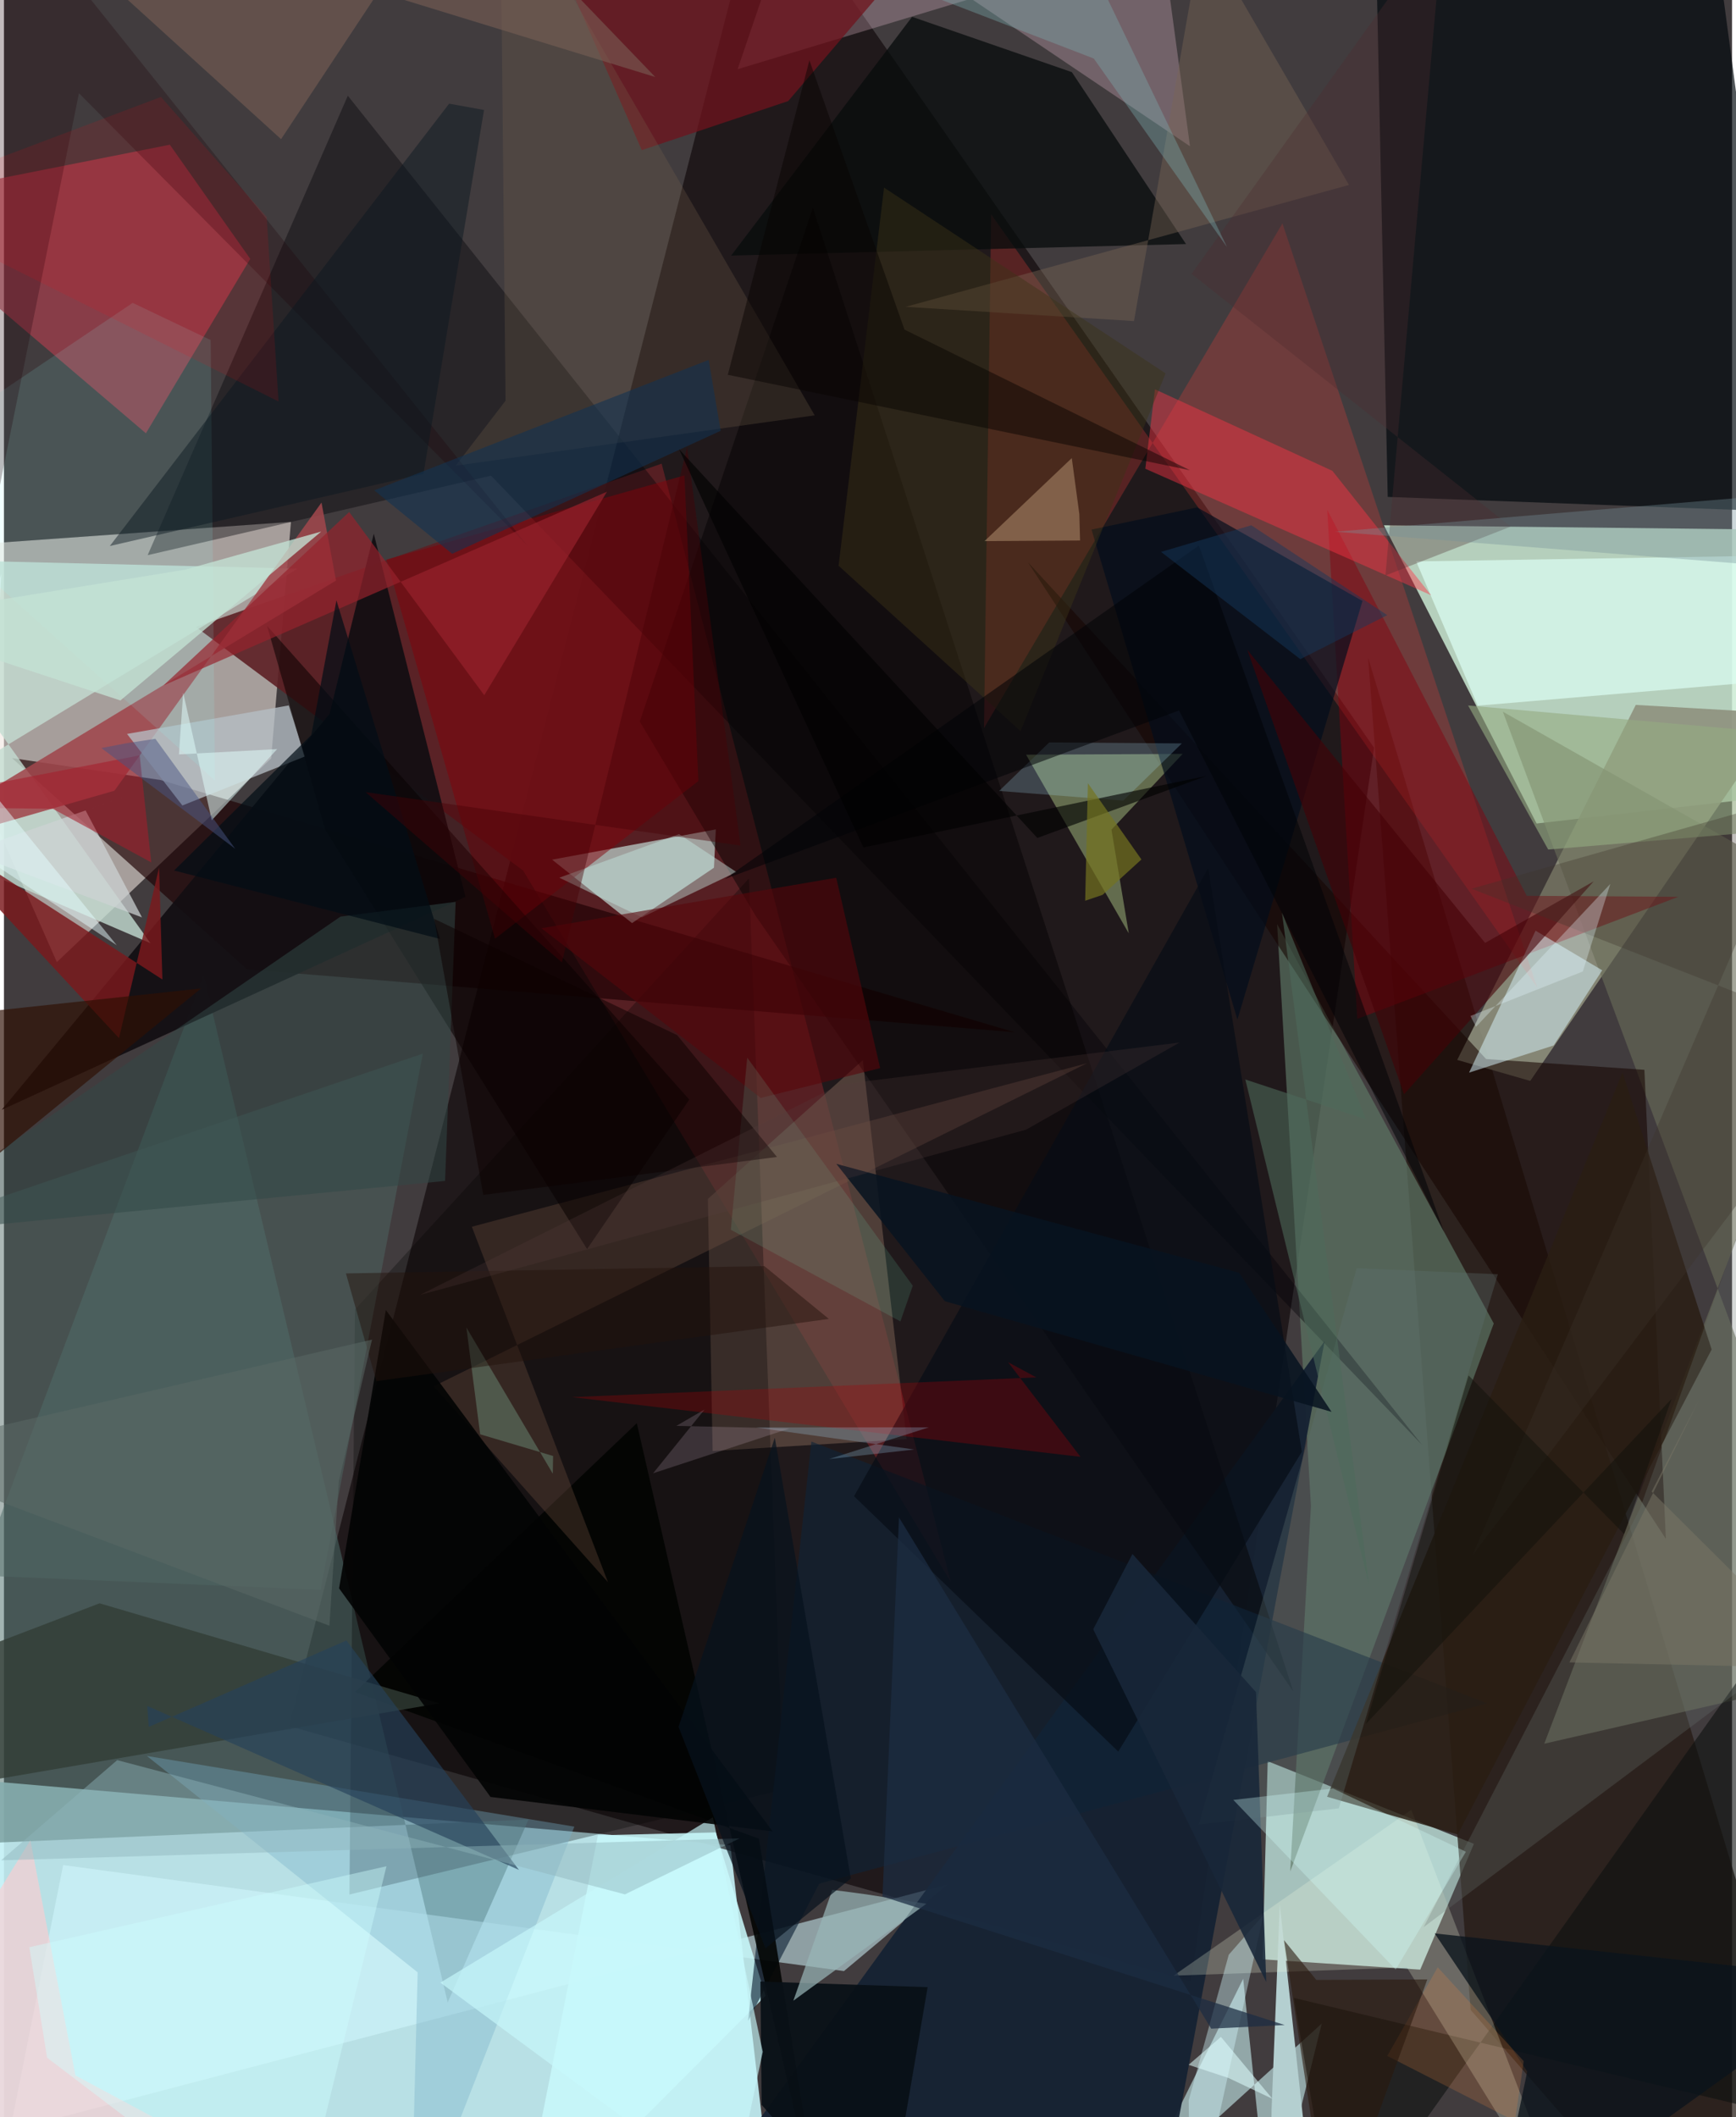 <svg xmlns="http://www.w3.org/2000/svg" width="228" height="278" viewBox="0 0 836 1024"><path fill="#413c3e" d="M0 0h836v1024H0z"/><path fill="#c3eff5" fill-opacity=".914" d="M351.428 892.483l16.798 145.262L-41.731 1086-4.69 861.682z"/><path fill="#cbebd3" fill-opacity=".843" d="M667.57 254.064l73.868 144.242L898 380.413l-34.866-124.182z"/><path fill="#f0e6df" fill-opacity=".58" d="M25.586 465.334L-62 266.744l200.839-14.34-9.575 114.413z"/><path fill="#cbf3ed" fill-opacity=".722" d="M711.137 891.788L685.15 952.65l-76.23-4.987 2.433-95.836z"/><path fill="#0a0002" fill-opacity=".588" d="M574.213 958.265l88.603-596.585L367.176-62l-229.26 896.847z"/><path fill="#5d2024" fill-opacity=".898" d="M92.82 303.201l225.356-78.954 139.942 541.076L251.179 421.09z"/><path fill="#00080d" fill-opacity=".678" d="M823.691-62H662.978l6.447 302.34 195.655 7.267z"/><path fill="#1e0003" fill-opacity=".663" d="M75.699 377.257L3.903 366.666 117.66 468.88l371.306 30.38z"/><path fill="#251913" fill-opacity=".725" d="M779.229 1052.325l-69.712-80.226-49.573-653.997L890.36 1083.42z"/><path fill="#8e907d" fill-opacity=".882" d="M789.424 340.941l-86.387 171.703 35.341 10.158 121.82-177.815z"/><path fill="#d2f8f2" fill-opacity=".596" d="M265.162 415.78l79.217-14.628-.901 18.538-39.635 26.773z"/><path fill="#4d6f6b" fill-opacity=".522" d="M96.597 471.625L-62 893.77l315.785-13.753-39.122 88.492z"/><path fill="#d2fbfd" fill-opacity=".557" d="M599.504 957.063l-50.44 101.913 88.443-80.241-25.08 101.74z"/><path fill="#df3b37" fill-opacity=".29" d="M741.718 477.628l-264.15-374.007-3.454 248.526 144.381-244.098z"/><path fill="#5e7765" fill-opacity=".675" d="M720.732 640.125L615.916 446.94l16.363 281.394-10.022 176.83z"/><path fill="#b93d4e" fill-opacity=".588" d="M-62 98.231L68.669 209.567l50.486-84.358-38.908-55.224z"/><path fill="#130e13" fill-opacity=".937" d="M157.533 345.27l21.383-87.12 44.348 175.641L-1.069 536.772z"/><path fill="#d3f9ff" fill-opacity=".525" d="M406.378 953.333L28.639 902.066 2.965 1030.443l453.43-118.961z"/><path fill="#c4ddd1" fill-opacity=".796" d="M-62 398.996l132.882 57.202L-62 270.12l204.084 4.91z"/><path fill="#686c58" fill-opacity=".604" d="M745.152 843.371L898 808.357 725.107 344.205 898 442.197z"/><path fill="#152233" fill-opacity=".953" d="M294.859 1086l62.477-49.7 281.567-387.648-74.477 397.105z"/><path fill="#000006" fill-opacity=".388" d="M166.352 46.293l519.724 652.609-450.442-468.84-166.118 38.45z"/><path fill="#070c0c" fill-opacity=".761" d="M516.614 34.885L439.331 8.137 351.8 123.613l220.048-5.574z"/><path fill="#150400" fill-opacity=".573" d="M803.982 744.287L495.264 271.819l221.754 240.404 76.577 5.21z"/><path fill="#6b5549" fill-opacity=".631" d="M342.837 701.807l93.853-5.761-21.209-183.25-74.947 67.075z"/><path fill-opacity=".29" d="M377.086 865.508L167.132 916.31l2.674-282.924L360.4 424.867z"/><path fill="#c6e79a" fill-opacity=".404" d="M544.157 451.437l-49.691-86.417 75.756-.382-34.44 36.634z"/><path fill="#a0464c" fill-opacity=".871" d="M-62 415.666l222.634-134.879-7.015-37.714L53.436 382.447z"/><path fill="#ffd2e3" fill-opacity=".259" d="M354.913 33.477l205.43-62.072 13.426 99.34L385.431-56.21z"/><path fill="#defff4" fill-opacity=".682" d="M857.88 268.7l-174.678 2.843 29.772 69.771L898 325.631z"/><path fill="#86000e" fill-opacity=".475" d="M810.025 433.756l-73.366-.48-96.5-186.717 14.533 246.257z"/><path fill="#c8f8fa" fill-opacity=".871" d="M368.429 965.326L247.999 1086l39.336-198.32 57.062-1.41z"/><path fill="#030000" fill-opacity=".463" d="M391.353 100.568L623.74 818.08 363.772 443.151l-56.183-94.164z"/><path fill="#b4cfd0" d="M617.2 921.104L635.16 1086h-22.719l.793-65.528z"/><path fill="#84000a" fill-opacity=".49" d="M335.94 377.754l-98.373 76.276-52.555-183.39 144.185-40.693z"/><path fill="#0e110f" fill-opacity=".604" d="M898 729.57L644.584 1086l-20.591-119.695L898 1031.977z"/><path fill="#d8f6fd" fill-opacity=".506" d="M749.704 505.65l23.483-36.358-32.238-19.152-32.169 68.649z"/><path fill="#fd3246" fill-opacity=".439" d="M642.659 227.727l47.757 60.156-138.259-61.168 4.652-38.41z"/><path fill="#b6bfc5" fill-opacity=".765" d="M86.311 389.587l-26.77-34.61 78.258-13.782 7.787 24.68z"/><path fill="#0f2337" fill-opacity=".627" d="M394.43 911.045l-34.445 66.401 30.638-280.213 326.961 126.61z"/><path fill="#000d1b" fill-opacity=".671" d="M526.13 256.139l51.141-10.736 79.957 45.268-60.515 202.46z"/><path fill="#6f131d" fill-opacity=".749" d="M379.385 48.895l-70.83 23.718L262.57-31.925 467.364-54.05z"/><path fill="#7b191c" fill-opacity=".824" d="M-41.249 397.708l117.905 76.036-1.614-54.108-19.384 82.487z"/><path fill="#f9ffe4" fill-opacity=".231" d="M761.828 1086L678.68 951.603l-112.885 3.957 115.026-80.211z"/><path fill="#77b1c9" fill-opacity=".365" d="M196.758 1086l3.377-132.038-130.99-104.668L275.94 883.48z"/><path fill="#020402" fill-opacity=".878" d="M397.252 1086l-91.1-397.667L169.858 818.38l195.351 70.928z"/><path fill="#7c5749" fill-opacity=".298" d="M207.853 670.524l84.348 94.732-65.849-171.933 297.626-79.082z"/><path fill="#90ffff" fill-opacity=".122" d="M99.993 164.474l2.095 213.046L-62 230.24l124.267-83.749z"/><path fill="#291e13" fill-opacity=".827" d="M783.023 518.747L640.09 869.025l63.143 18.274 122.906-234.59z"/><path fill="#323d35" fill-opacity=".792" d="M210.616 823.84L46.25 775.467-62 816.834l43.307 46.269z"/><path fill="#4f6864" fill-opacity=".471" d="M-62 599.553l264.643-89.955-49.486 259.31-213.112-8.902z"/><path fill="#76644f" fill-opacity=".263" d="M240.025-62l2.645 255.808-24.136 31.426 173.677-24.343z"/><path fill="#091017" fill-opacity=".937" d="M425.51 1086l-58.985-68.016-.574-59.58 80.896 2.713z"/><path fill="#786555" fill-opacity=".416" d="M579.697-32.69l71 122.147-214.502 58.946 110.481 6.886z"/><path fill="#97b4b6" fill-opacity=".714" d="M381.889 967.669l64.33-46.874-29.15-4.576-16.334-2.165z"/><path fill="#070c15" fill-opacity=".678" d="M582.555 419.957l-171.31 303.706 127.814 123.512 88.836-144.987z"/><path fill="#7a6055" fill-opacity=".576" d="M219.596-62L134.062 67.305-8.268-62 315.08 37.252z"/><path fill="#090000" fill-opacity=".545" d="M155.365 401.22l126.737 202.916 49.436-72.302-204.253-229.12z"/><path fill="#697571" fill-opacity=".278" d="M686.774 932.11L867.32 796.834 898 430.16 791.313 730.063z"/><path fill="#a9020a" fill-opacity=".298" d="M274.78 675.74l246.014 28.887-35.018-45.782 13.668 7.355z"/><path fill="#c4e9e2" fill-opacity=".443" d="M326.583 403.43l-57.917 21.082 39.934 19.17 45.735-21.905z"/><path fill="#fecccf" fill-opacity=".624" d="M12.779 890.066l21.807 113.757L187.81 1086-62 1010.985z"/><path fill="#58060b" fill-opacity=".596" d="M366.11 531.029l57.767-14.425-21.253-92.075-142.614 24.43z"/><path fill="#617573" fill-opacity=".306" d="M722.707 616.311l-68.283-2.914-76.44 269.1 67.774-7.87z"/><path fill="#d2f9fe" fill-opacity=".4" d="M609.257 926.275L574.04 1086l-.896-70.091 19.38-70.47z"/><path fill="#3d3417" fill-opacity=".455" d="M561.975 180.6l-70.173 173.047-88.035-80.02 22-182.883z"/><path fill="#ac8c6b" fill-opacity=".561" d="M474.353 261.716l46.239-.293-.351-12.772-3.656-27.09z"/><path fill="#182739" fill-opacity=".886" d="M526.96 788.023l83.705 170.643-4.966-140.244-59.76-66.826z"/><path fill="#324847" fill-opacity=".529" d="M-62 597.91l275.4-26.725 5.114-135.005-55.699 7.144z"/><path fill="#440106" fill-opacity=".588" d="M677.32 529.272L601.468 314.24l115.057 141.818 52.55-29.787z"/><path fill="#94ab81" fill-opacity=".604" d="M747.058 410.893l-38.755-69.68L898 357.956v40.29z"/><path fill="#a7e0f6" fill-opacity=".224" d="M505.682 359.08l-24.246 23.475 60.066 4.69 28.318-27.674z"/><path fill="#1c2d42" fill-opacity=".725" d="M425.01 917.278l194.562 62.15-35.545 1.763-151.035-247.255z"/><path fill="#200009" fill-opacity=".271" d="M36.277 45.078L253.675 264.37-2.455-55.794l-13.683 360.881z"/><path fill="#96222c" fill-opacity=".686" d="M77.17 331.507l214.548-93.678-59.368 98.426-65.333-88.611z"/><path fill="#0a1620" fill-opacity=".455" d="M232.242 53.196l-16.884-3.051-164.144 213.94 151.738-34.938z"/><path fill="#123251" fill-opacity=".58" d="M340.91 174.083l5.82 34.276-129.92 59.499-37.69-30.698z"/><path fill="#26425a" fill-opacity=".647" d="M70.044 835.246l95.634-41.803 83.454 110.954-179.82-79.3z"/><path fill="#c4e2d5" fill-opacity=".776" d="M56.336 338.79l97.149-81.695-66.048 18.473L-62 299.834z"/><path fill="#c8f9fb" fill-opacity=".655" d="M352.189 1063.255L211.116 958.93l131.831-79.948 24.133 113.377z"/><path fill="#030404" fill-opacity=".91" d="M235.376 869.115l136.443 16.653L184.74 633.623l-22.62 134.613z"/><path fill="#0b141b" fill-opacity=".78" d="M898 957.374L719.317 1086l17.6-84.094-44.768-66.784z"/><path fill="#4c2b2e" fill-opacity=".329" d="M728.91 254.706L574.517 132.46 696.288-37.737l-27.965 316.075z"/><path fill="#76edc2" fill-opacity=".133" d="M439.66 621.856l-80.087-110.301-7.938 83.241 82.04 44.334z"/><path fill="#cdd2d4" fill-opacity=".722" d="M61.14 384.375l-21.645 7.603 27.28 51.732-84.45-31.66z"/><path fill="#79acaf" fill-opacity=".38" d="M527.223 28.303L330.574-47.42 504.303-62l87.393 181.53z"/><path fill="#000306" fill-opacity=".537" d="M568.475 343.626L348.72 425.142l229.364-161.283 118.551 331.993z"/><path fill="#a41d2b" fill-opacity=".565" d="M65.659 365.327l5.6 51.795-47.623-25.937L-62 390.134z"/><path fill="#d1fffc" fill-opacity=".306" d="M642.959 865.025l64.29 30.606-33.966 56.958-78.558-82.039z"/><path fill="#020d16" fill-opacity=".706" d="M160.844 290.37l50.084 163.76-128.622-33.092 66.375-65.538z"/><path fill="#aaffdb" fill-opacity=".227" d="M223.706 642.04l41.813 70.74.14-8.567-35.286-10.491z"/><path fill="#ff000f" fill-opacity=".114" d="M-59.395 97.926L75.956 46.887l51.137 58.072 5.746 89.239z"/><path fill="#080400" fill-opacity=".467" d="M435.657 159.417l138.055 68.013-223.542-46.154 39.487-152.089z"/><path fill="#4d6a5a" fill-opacity=".576" d="M600.527 522.106l59.85 244.427-42.096-325.125 40.654 99.952z"/><path fill="#3b332b" fill-opacity=".322" d="M710.404 752.331L898 503.53l-188.036-73.7 158.953-45.1z"/><path fill="#153a5d" fill-opacity=".463" d="M559.747 266.93l43.693-12.872 65.753 43.466-42.052 21.285z"/><path fill="#8fb4bb" fill-opacity=".451" d="M54.792 851.312l245.623 64.933 55.492-27.093-357.289 10.616z"/><path fill="#f98a42" fill-opacity=".196" d="M693.613 951.517l41.608 45.395-4.247 28.991-61.757-31.525z"/><path fill="#2e0f04" fill-opacity=".675" d="M-44.071 592.002L95.336 478.077-12.46 489.685-62 487.279z"/><path fill="#e7faff" fill-opacity=".314" d="M777.109 427.522l-13.302 42.343-54.358 21.53 2.685 5.225z"/><path fill="#470105" fill-opacity=".427" d="M174.932 383.119l94.992 82.35 60.542-249.103 25.873 192.617z"/><path fill="#2a190c" fill-opacity=".584" d="M634.877 957.629l53.7-.255L641.745 1086 619.25 938.4z"/><path fill="#22110c" fill-opacity=".471" d="M165.436 615.907l202.438-3.525 31.185 25.53-218.915 30.1z"/><path fill="#010100" fill-opacity=".616" d="M415.775 409.88l166.014-34.608-81.873 30.017-173.32-188.016z"/><path fill="#e0ffff" fill-opacity=".541" d="M592.343 1005.029l21.3 10.097-24.912-29.954-15.628 13.513z"/><path fill="#11100a" fill-opacity=".506" d="M806.737 676.589L658.892 833.778l49.635-168.54 75.261 76.721z"/><path fill="#5b6a65" fill-opacity=".525" d="M-62 703.6l219.444 82.707 4.53-69.87 16.076-68.52z"/><path fill="#e1fefd" fill-opacity=".506" d="M100.53 396.743l31.637-34.428-47.505 2.568 2.04-29.888z"/><path fill="#75919a" fill-opacity=".361" d="M855.237 239.509L898 175.94l-35.499 98.446-218.535-17.209z"/><path fill="#081320" fill-opacity=".855" d="M597.538 615.616l44.712 67.245-187.041-53.506-52.546-66.447z"/><path fill="#e5feff" fill-opacity=".482" d="M-8.204 415.749l62.766 41.427-77.52-95.547 21.635-84.231z"/><path fill="#a7ddfd" fill-opacity=".243" d="M447.47 690.353l-83.72.065 76.64 10.65-41.232 4.634z"/><path fill="#cffeff" fill-opacity=".412" d="M20.867 995.238L140.234 1086l44.814-183.371-172.771 39.18z"/><path fill="#f8d9f7" fill-opacity=".161" d="M379.966 690.931l-65.917 21.635 24.893-30.836-13.642 7.914z"/><path fill="#0c0100" fill-opacity=".514" d="M373.964 559.587l-142.084 18.34L208.118 444.4l117.565 56.279z"/><path fill="#563e3c" fill-opacity=".251" d="M201.21 626.338l293.237-79.95 74.25-42.14-164.046 20.228z"/><path fill="#495483" fill-opacity=".49" d="M73.254 357.329l-13.936 2.13-12.211 2.333 64.782 48.753z"/><path fill="#7c7868" fill-opacity=".478" d="M797.105 721.424l22.779-44.075-62.553 126.692 125.57 2.705z"/><path fill="#07121d" fill-opacity=".694" d="M368.387 942.322l41.305-33.762-36.774-213.163-46.589 139.836z"/><path fill="#747320" fill-opacity=".702" d="M550.272 415.697l-25.893-36.88-1.315 56.835 8.431-2.848z"/></svg>